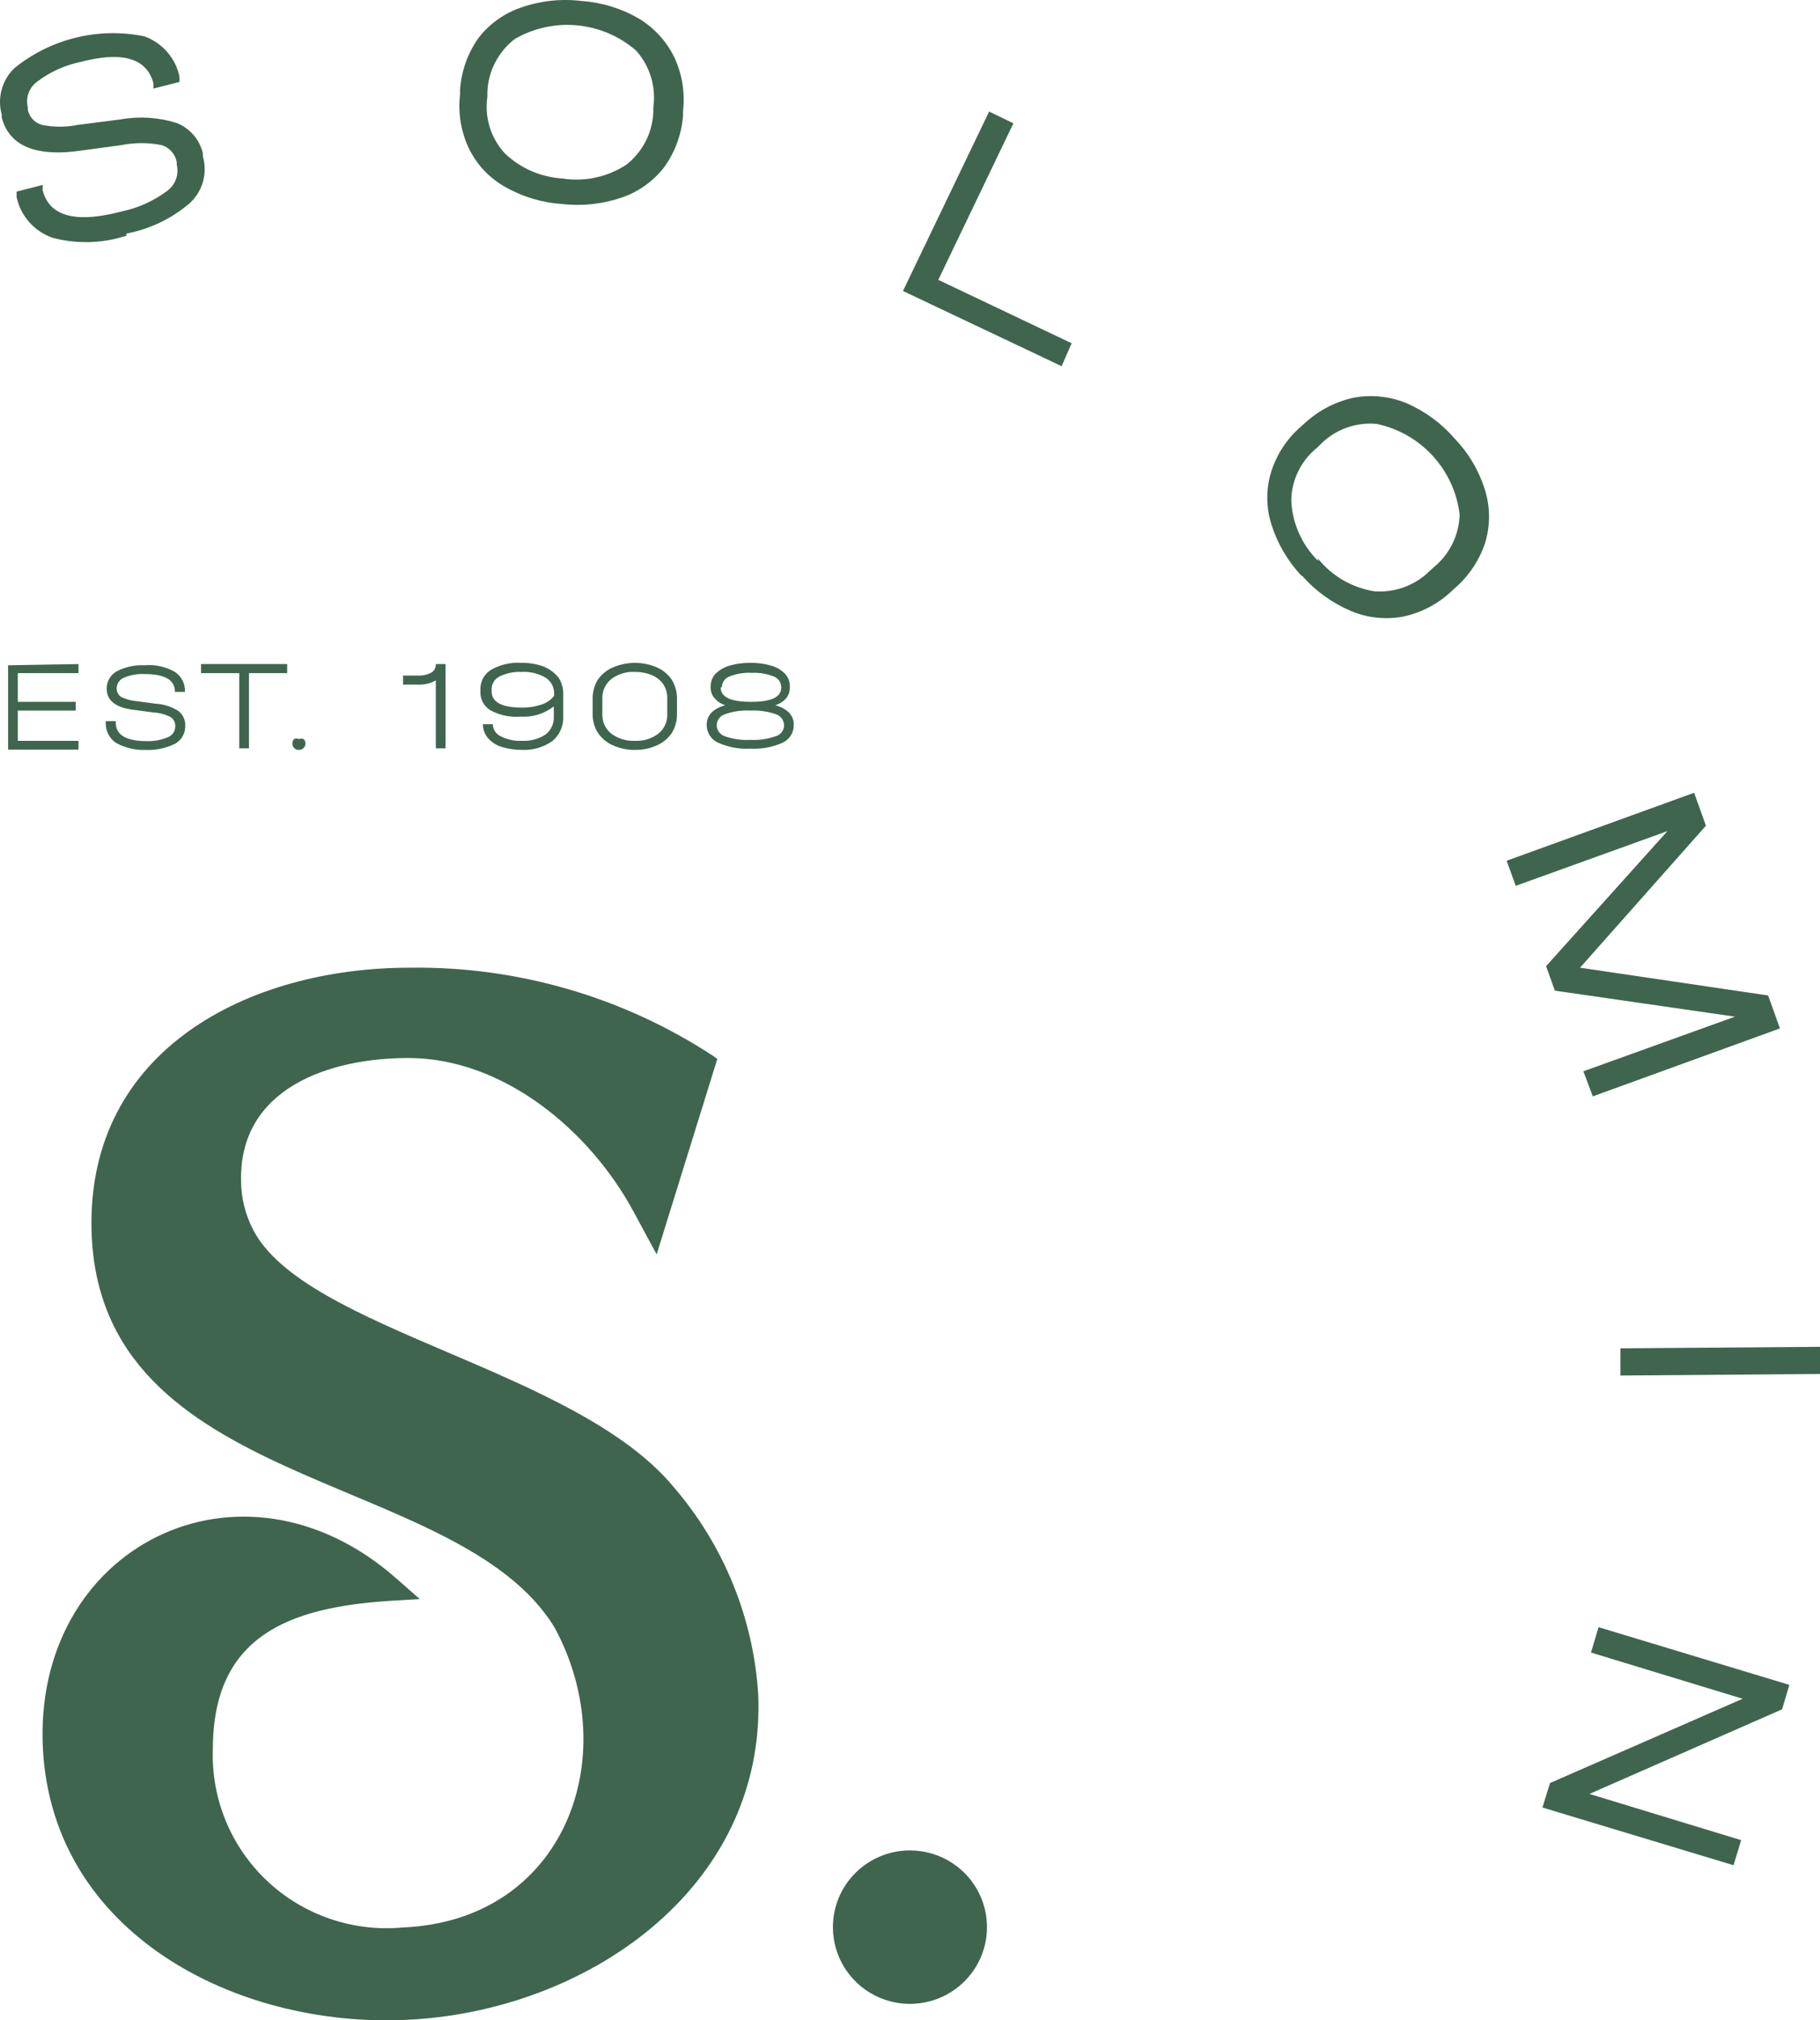 <svg width="128" height="142" viewBox="0 0 128 142" fill="none" xmlns="http://www.w3.org/2000/svg">
<path fill-rule="evenodd" clip-rule="evenodd" d="M8.89 16.567C7.212 17.114 5.412 17.166 3.705 16.715C3.07 16.496 2.502 16.116 2.057 15.614C1.613 15.112 1.306 14.504 1.167 13.849V13.467L3.001 12.999V13.382C3.641 15.845 6.649 15.356 8.527 14.868C9.695 14.63 10.795 14.137 11.748 13.424C12.034 13.219 12.252 12.933 12.373 12.604C12.495 12.275 12.515 11.917 12.431 11.577V11.386C12.378 11.11 12.251 10.854 12.063 10.644C11.875 10.435 11.634 10.28 11.364 10.197C10.434 10.016 9.478 10.016 8.548 10.197L5.583 10.6C3.449 10.897 0.783 10.77 0.121 8.264V8.052C-0.038 7.482 -0.04 6.88 0.113 6.309C0.267 5.738 0.572 5.218 0.996 4.803C2.258 3.776 3.734 3.041 5.317 2.651C6.9 2.262 8.551 2.228 10.148 2.553C10.768 2.776 11.32 3.152 11.753 3.646C12.186 4.14 12.485 4.736 12.623 5.377V5.759L10.788 6.226V5.844C10.17 3.508 7.46 3.89 5.647 4.358C4.546 4.587 3.511 5.059 2.617 5.738C2.339 5.939 2.128 6.218 2.01 6.54C1.892 6.861 1.873 7.21 1.956 7.543V7.712C2.005 7.962 2.123 8.194 2.296 8.381C2.469 8.568 2.691 8.704 2.937 8.774C3.782 8.946 4.653 8.946 5.497 8.774L8.484 8.392C9.801 8.156 11.156 8.244 12.431 8.647C12.886 8.828 13.29 9.116 13.609 9.485C13.929 9.855 14.154 10.296 14.266 10.77V10.982C14.437 11.566 14.439 12.187 14.274 12.772C14.107 13.358 13.78 13.886 13.327 14.295C12.059 15.375 10.529 16.107 8.89 16.418V16.567ZM5.519 46.675V47.312H1.252V49.33H5.327V49.945H1.252V52.069H5.519V52.684H0.569V46.76L5.519 46.675ZM10.298 52.706C9.555 52.745 8.815 52.576 8.164 52.217C7.931 52.062 7.742 51.849 7.615 51.6C7.488 51.351 7.428 51.074 7.439 50.795V50.688H8.143V50.795C8.143 51.644 8.868 52.09 10.276 52.09C10.803 52.113 11.328 52.019 11.812 51.814C11.966 51.753 12.097 51.648 12.188 51.511C12.28 51.375 12.327 51.214 12.325 51.05C12.333 50.919 12.305 50.789 12.245 50.673C12.185 50.558 12.094 50.46 11.983 50.391C11.605 50.202 11.19 50.093 10.767 50.073L9.487 49.903C8.164 49.754 7.503 49.266 7.503 48.395C7.501 48.15 7.566 47.908 7.69 47.695C7.813 47.482 7.992 47.306 8.207 47.185C8.811 46.87 9.489 46.723 10.17 46.76C10.912 46.696 11.657 46.858 12.303 47.227C12.532 47.381 12.717 47.59 12.84 47.836C12.964 48.082 13.021 48.355 13.007 48.629H12.303C12.303 47.801 11.62 47.376 10.17 47.376C9.673 47.35 9.177 47.437 8.719 47.631C8.569 47.69 8.44 47.792 8.349 47.925C8.258 48.057 8.208 48.214 8.207 48.374C8.202 48.495 8.229 48.616 8.285 48.724C8.341 48.832 8.425 48.924 8.527 48.99C8.876 49.154 9.252 49.255 9.636 49.287L10.916 49.457C11.492 49.486 12.05 49.662 12.538 49.967C12.7 50.09 12.83 50.252 12.915 50.437C13.001 50.622 13.04 50.825 13.028 51.028C13.033 51.283 12.969 51.534 12.841 51.755C12.713 51.976 12.527 52.157 12.303 52.281C11.641 52.604 10.906 52.75 10.17 52.706H10.298ZM14.138 47.312V46.675H20.197V47.312H17.509V52.599H16.826V47.312H14.138ZM21.029 52.706C20.966 52.709 20.904 52.7 20.845 52.678C20.786 52.656 20.732 52.622 20.688 52.578C20.607 52.492 20.562 52.378 20.562 52.26C20.562 52.142 20.607 52.028 20.688 51.941C20.798 51.904 20.918 51.904 21.029 51.941C21.133 51.909 21.245 51.909 21.349 51.941C21.413 52.004 21.457 52.084 21.474 52.171C21.492 52.258 21.483 52.349 21.449 52.431C21.415 52.514 21.356 52.584 21.281 52.633C21.206 52.681 21.119 52.707 21.029 52.706ZM31.334 52.599H30.651V47.822C30.268 48.038 29.831 48.141 29.392 48.119H28.347V47.482H29.328C29.666 47.505 30.005 47.439 30.309 47.291C30.419 47.231 30.509 47.142 30.57 47.032C30.63 46.923 30.658 46.8 30.651 46.675H31.334V52.599ZM36.667 46.59C37.198 46.578 37.726 46.665 38.224 46.845C38.632 47.009 38.991 47.272 39.27 47.61C39.503 47.954 39.622 48.362 39.611 48.778V50.349C39.628 50.678 39.567 51.007 39.434 51.31C39.301 51.612 39.099 51.879 38.843 52.09C38.221 52.526 37.47 52.743 36.71 52.706C36.218 52.709 35.729 52.637 35.259 52.493C34.886 52.373 34.554 52.152 34.299 51.856C34.081 51.585 33.961 51.248 33.958 50.901H34.662C34.662 51.081 34.715 51.256 34.813 51.407C34.912 51.557 35.052 51.677 35.216 51.75C35.677 51.986 36.193 52.096 36.71 52.069C37.298 52.101 37.881 51.945 38.374 51.623C38.563 51.474 38.714 51.283 38.814 51.066C38.914 50.848 38.961 50.609 38.95 50.37V49.648C38.29 50.165 37.462 50.422 36.624 50.37C35.885 50.43 35.144 50.275 34.491 49.924C34.266 49.788 34.082 49.593 33.958 49.362C33.834 49.13 33.775 48.87 33.787 48.608V48.459C33.779 48.184 33.844 47.912 33.975 47.67C34.106 47.427 34.299 47.224 34.534 47.079C35.181 46.711 35.923 46.541 36.667 46.59ZM36.667 49.733C37.145 49.745 37.622 49.673 38.075 49.521C38.431 49.414 38.745 49.199 38.971 48.905V48.756C38.977 48.533 38.926 48.313 38.821 48.115C38.716 47.918 38.562 47.751 38.374 47.631C37.864 47.334 37.278 47.193 36.688 47.227C36.151 47.202 35.615 47.311 35.131 47.546C34.965 47.629 34.825 47.756 34.727 47.913C34.629 48.071 34.577 48.252 34.576 48.438V48.586C34.576 49.351 35.28 49.733 36.71 49.733H36.667ZM44.667 52.706C44.131 52.718 43.599 52.609 43.11 52.387C42.675 52.199 42.305 51.889 42.043 51.495C41.8 51.107 41.674 50.658 41.681 50.2V49.096C41.677 48.632 41.803 48.176 42.043 47.779C42.307 47.393 42.678 47.091 43.11 46.909C43.599 46.699 44.125 46.591 44.657 46.591C45.189 46.591 45.715 46.699 46.204 46.909C46.627 47.096 46.989 47.398 47.249 47.779C47.49 48.176 47.616 48.632 47.612 49.096V50.2C47.616 50.664 47.49 51.12 47.249 51.517C46.989 51.898 46.627 52.2 46.204 52.387C45.722 52.606 45.197 52.715 44.667 52.706ZM44.667 52.069C45.259 52.1 45.842 51.919 46.31 51.559C46.512 51.395 46.672 51.188 46.78 50.952C46.887 50.716 46.938 50.459 46.929 50.2V49.096C46.939 48.743 46.842 48.395 46.652 48.098C46.455 47.815 46.181 47.594 45.862 47.461C45.478 47.3 45.063 47.221 44.646 47.227C44.048 47.193 43.457 47.374 42.982 47.737C42.781 47.901 42.62 48.109 42.513 48.344C42.405 48.58 42.354 48.837 42.363 49.096V50.2C42.354 50.459 42.405 50.716 42.513 50.952C42.62 51.188 42.781 51.395 42.982 51.559C43.466 51.922 44.063 52.102 44.667 52.069ZM54.524 49.563C55.377 49.818 55.825 50.264 55.825 50.943C55.831 51.203 55.762 51.46 55.626 51.682C55.49 51.904 55.292 52.082 55.057 52.196C54.341 52.517 53.559 52.662 52.775 52.621C51.99 52.665 51.207 52.519 50.492 52.196C50.253 52.085 50.051 51.908 49.911 51.686C49.771 51.464 49.698 51.206 49.702 50.943C49.702 50.264 50.15 49.818 51.004 49.563C50.713 49.475 50.454 49.306 50.257 49.075C50.074 48.871 49.974 48.605 49.98 48.332V48.225C49.983 47.904 50.104 47.594 50.321 47.355C50.601 47.092 50.936 46.896 51.303 46.782C51.781 46.647 52.277 46.583 52.775 46.59C53.265 46.581 53.754 46.646 54.225 46.782C54.599 46.881 54.938 47.079 55.207 47.355C55.319 47.47 55.407 47.607 55.465 47.756C55.524 47.906 55.552 48.065 55.548 48.225V48.332C55.551 48.601 55.461 48.864 55.292 49.075C55.091 49.31 54.823 49.48 54.524 49.563ZM50.684 48.31C50.684 48.99 51.367 49.33 52.817 49.33C54.268 49.33 54.951 48.99 54.951 48.31C54.949 48.144 54.897 47.983 54.802 47.846C54.707 47.71 54.573 47.605 54.417 47.546C53.922 47.352 53.392 47.265 52.86 47.291C52.328 47.263 51.797 47.35 51.303 47.546C51.145 47.603 51.01 47.707 50.914 47.844C50.819 47.981 50.768 48.144 50.769 48.31H50.684ZM55.143 50.986C55.142 50.811 55.086 50.641 54.983 50.5C54.879 50.359 54.734 50.254 54.567 50.2C53.992 50 53.383 49.913 52.775 49.945C52.166 49.91 51.557 49.996 50.983 50.2C50.816 50.254 50.67 50.359 50.566 50.5C50.463 50.641 50.407 50.811 50.407 50.986C50.411 51.157 50.469 51.322 50.572 51.459C50.676 51.596 50.819 51.698 50.983 51.75C51.558 51.951 52.166 52.037 52.775 52.005C53.376 52.035 53.977 51.949 54.545 51.75C54.715 51.704 54.864 51.605 54.972 51.467C55.08 51.329 55.14 51.16 55.143 50.986ZM63.997 130.058C65.068 130.058 66.116 130.375 67.007 130.967C67.898 131.56 68.593 132.402 69.003 133.388C69.413 134.373 69.52 135.458 69.311 136.504C69.102 137.55 68.586 138.511 67.828 139.265C67.071 140.019 66.105 140.533 65.054 140.741C64.003 140.949 62.913 140.843 61.923 140.434C60.933 140.026 60.086 139.335 59.491 138.448C58.895 137.561 58.578 136.518 58.578 135.452C58.578 134.021 59.148 132.649 60.165 131.638C61.181 130.627 62.559 130.058 63.997 130.058ZM27.387 112.52C20.282 112.987 14.991 115.004 14.97 122.903C14.904 124.635 15.211 126.362 15.871 127.967C16.53 129.571 17.527 131.017 18.793 132.208C20.06 133.398 21.568 134.305 23.215 134.868C24.863 135.431 26.612 135.637 28.347 135.473C39.697 134.984 43.921 123.497 39.014 114.409C32.208 103.22 6.842 104.961 6.436 86.403C6.159 73.811 17.445 68.015 28.816 68.015C36.391 67.91 43.823 70.07 50.151 74.215L50.449 74.427L46.182 88.165L44.539 85.129C41.51 79.523 35.451 74.364 28.709 74.364C23.162 74.364 16.805 76.487 16.954 83.027C16.966 84.217 17.258 85.388 17.807 86.445C21.498 93.516 40.486 96.191 47.377 104.515C50.916 108.62 53.007 113.766 53.329 119.166C53.841 132.776 41.147 141.439 28.496 141.97C16.634 142.501 3.769 135.94 3.023 123.009C2.212 108.719 16.933 101.33 27.856 110.927L29.52 112.392L27.387 112.52ZM39.526 14.337C38.097 14.243 36.71 13.822 35.472 13.106C34.375 12.476 33.497 11.527 32.955 10.388C32.408 9.207 32.202 7.899 32.358 6.608V6.29C32.449 4.984 32.9 3.728 33.659 2.659C34.419 1.679 35.45 0.942 36.624 0.536C37.991 0.054 39.452 -0.106 40.891 0.068C42.312 0.166 43.692 0.587 44.923 1.3C46.001 1.948 46.867 2.892 47.42 4.018C47.975 5.203 48.189 6.519 48.038 7.819V8.116C47.939 9.424 47.482 10.68 46.716 11.747C45.961 12.723 44.938 13.46 43.772 13.87C42.403 14.344 40.944 14.504 39.505 14.337H39.526ZM65.938 19.645L75.368 24.126L74.664 25.739L63.506 20.452L69.565 7.84L71.272 8.668L65.981 19.688L65.938 19.645ZM91.539 40.475C90.559 39.435 89.83 38.186 89.406 36.823C89.033 35.627 89.033 34.346 89.406 33.15C89.802 31.904 90.541 30.793 91.539 29.944L91.774 29.731C92.745 28.84 93.939 28.224 95.23 27.948C96.465 27.723 97.739 27.855 98.9 28.33C100.214 28.896 101.381 29.753 102.313 30.835C103.299 31.864 104.029 33.107 104.447 34.466C104.814 35.671 104.814 36.956 104.447 38.161C104.035 39.393 103.298 40.493 102.313 41.346L102.079 41.558C101.129 42.456 99.947 43.074 98.665 43.342C97.429 43.569 96.152 43.429 94.996 42.938C93.688 42.38 92.522 41.539 91.582 40.475H91.539ZM122.005 71.455L109.354 69.629L108.735 67.909L117.269 58.417L106.601 62.261L105.961 60.498L119.146 55.721L119.978 58.035L111.124 68.015L124.352 69.968L125.184 72.283L112.021 77.06L111.359 75.298L122.026 71.455H122.005ZM127.979 96.573L113.962 96.68V94.769L128 94.662V96.573H127.979ZM122.56 119.399L111.893 116.151L112.426 114.367L125.845 118.423L125.333 120.142L111.786 126.088L122.453 129.336L121.92 131.099L108.479 127.043L109.012 125.323L122.56 119.399ZM39.59 12.554C41.146 12.785 42.734 12.437 44.049 11.577C44.615 11.135 45.078 10.575 45.406 9.937C45.734 9.299 45.919 8.598 45.948 7.882V7.543C46.049 6.829 45.993 6.102 45.783 5.413C45.573 4.723 45.214 4.088 44.731 3.551C43.572 2.546 42.125 1.928 40.595 1.783C39.064 1.639 37.527 1.974 36.198 2.744C35.628 3.185 35.162 3.744 34.831 4.382C34.499 5.019 34.31 5.721 34.278 6.438V6.799C34.172 7.51 34.226 8.234 34.436 8.921C34.647 9.608 35.008 10.239 35.494 10.77C36.643 11.873 38.165 12.509 39.761 12.554H39.59ZM92.692 39.265C93.679 40.487 95.084 41.303 96.638 41.558C97.354 41.616 98.073 41.518 98.747 41.273C99.421 41.027 100.034 40.639 100.543 40.136L100.799 39.902C101.361 39.45 101.819 38.882 102.139 38.237C102.46 37.591 102.636 36.885 102.655 36.165C102.475 34.63 101.816 33.191 100.771 32.048C99.727 30.905 98.348 30.117 96.83 29.795C96.113 29.727 95.389 29.818 94.711 30.06C94.032 30.302 93.415 30.69 92.905 31.196L92.649 31.451C92.087 31.898 91.631 32.463 91.314 33.105C90.997 33.747 90.826 34.451 90.814 35.167C90.881 36.767 91.552 38.283 92.692 39.414V39.265Z" fill="#3F654E"/>
</svg>
